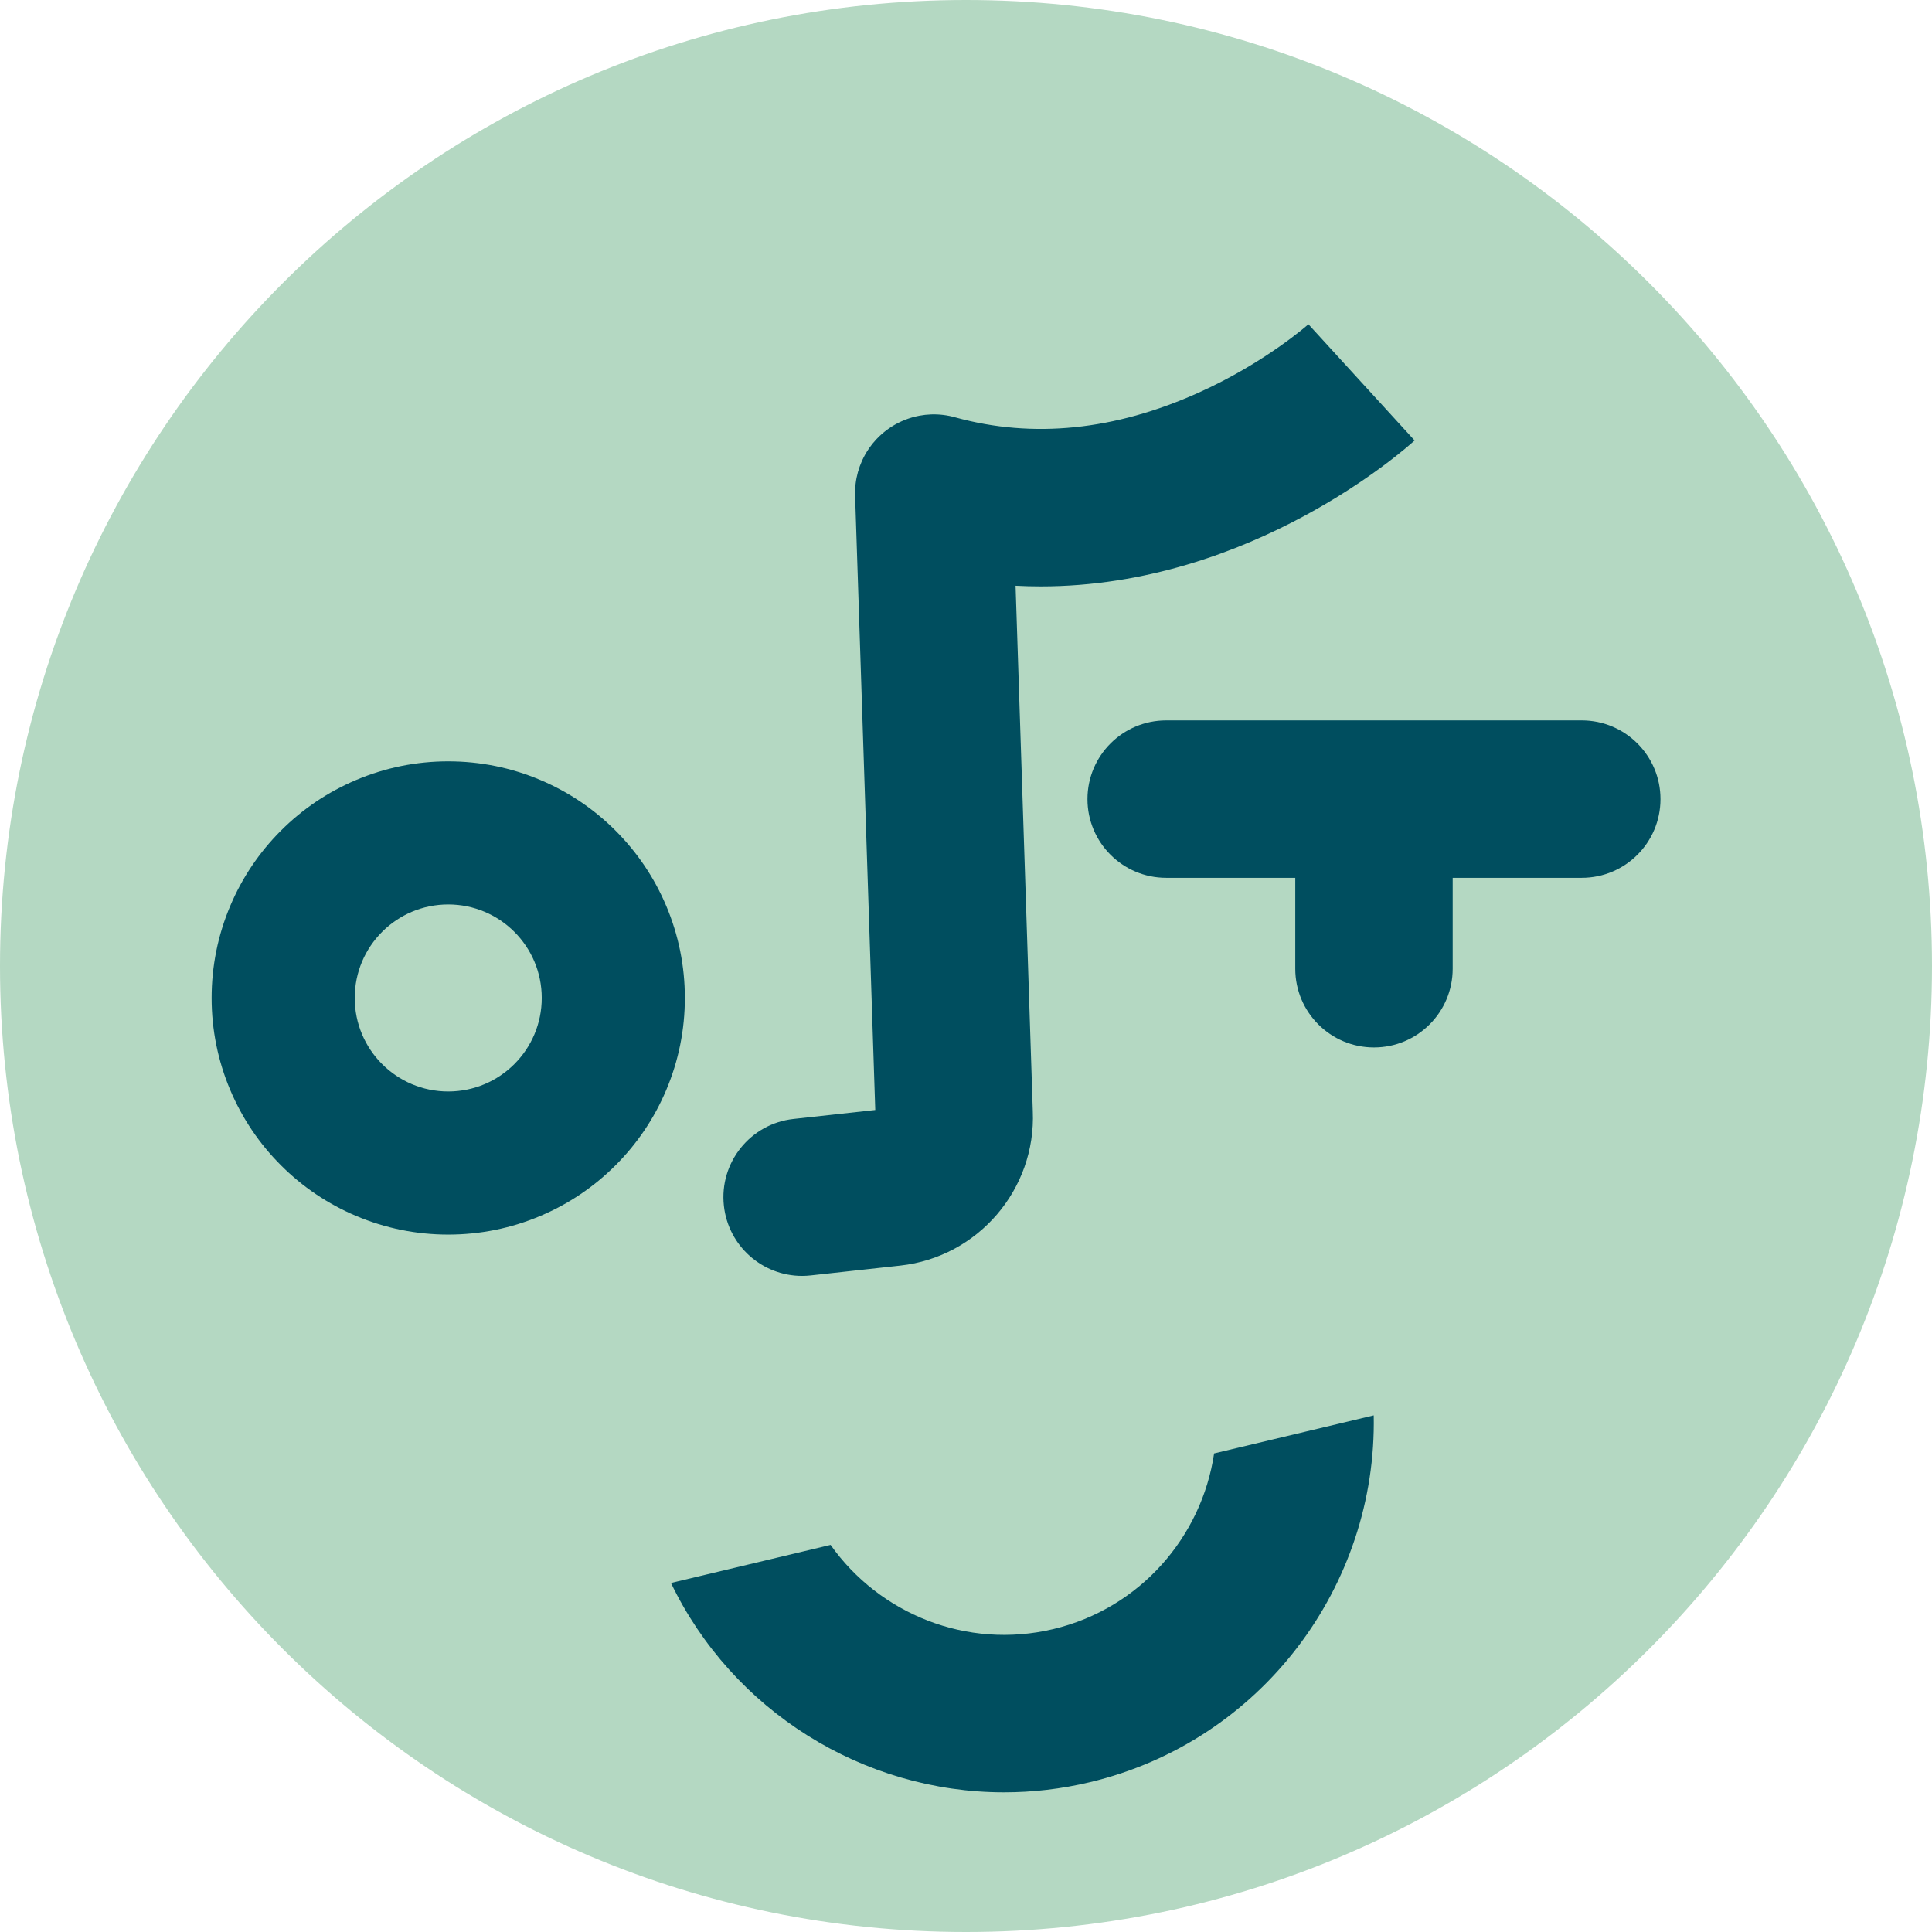 <svg width="1080" height="1080" viewBox="0 0 1080 1080" fill="none" xmlns="http://www.w3.org/2000/svg">
<g clip-path="url(#clip0_73_23)">
<path d="M540 1080C838.234 1080 1080 838.234 1080 540C1080 241.766 838.234 0 540 0C241.766 0 0 241.766 0 540C0 838.234 241.766 1080 540 1080Z" fill="#B4D8C2"/>
<path d="M250.57 505.6C279.44 505.6 302.84 529 302.84 557.87C302.84 586.74 279.44 610.14 250.57 610.14C221.7 610.14 198.3 586.74 198.3 557.87C198.3 529 221.7 505.6 250.57 505.6ZM250.57 425.6C232.75 425.6 215.42 429.11 199.06 436.03C183.3 442.7 169.16 452.22 157.04 464.34C144.92 476.46 135.39 490.6 128.73 506.36C121.81 522.72 118.3 540.05 118.3 557.87C118.3 575.69 121.81 593.02 128.73 609.38C135.4 625.14 144.92 639.28 157.04 651.4C169.16 663.52 183.3 673.05 199.06 679.71C215.42 686.63 232.75 690.14 250.57 690.14C268.39 690.14 285.72 686.63 302.08 679.71C317.84 673.04 331.98 663.52 344.1 651.4C356.22 639.28 365.75 625.14 372.41 609.38C379.33 593.02 382.84 575.69 382.84 557.87C382.84 540.05 379.33 522.72 372.41 506.36C365.74 490.6 356.22 476.46 344.1 464.34C331.98 452.22 317.84 442.69 302.08 436.03C285.72 429.11 268.39 425.6 250.57 425.6Z" fill="#004E5F"/>
<path d="M884.22 402.71H651.9C627.6 402.71 607.9 422.41 607.9 446.71C607.9 471.01 627.6 490.71 651.9 490.71H724.06V541.53C724.06 565.83 743.76 585.53 768.06 585.53C792.36 585.53 812.06 565.83 812.06 541.53V490.71H884.22C908.52 490.71 928.22 471.01 928.22 446.71C928.22 422.41 908.52 402.71 884.22 402.71Z" fill="#004E5F"/>
<path d="M790.79 246.24L731.42 181.28L731.55 181.16C731.31 181.37 707.36 202.7 670.05 219.5C623.16 240.62 577.4 245.27 534.03 233.32C531.82 232.69 529.55 232.23 527.23 231.95C522.71 231.4 518.23 231.58 513.91 232.39C513.83 232.39 513.76 232.42 513.68 232.44C513.08 232.56 512.48 232.68 511.89 232.82C511.57 232.9 511.25 232.98 510.93 233.07C510.59 233.16 510.24 233.25 509.9 233.34C509.43 233.48 508.96 233.62 508.49 233.78C508.3 233.84 508.12 233.9 507.93 233.96C507.37 234.15 506.82 234.35 506.28 234.56C506.18 234.6 506.08 234.63 505.98 234.67C505.39 234.9 504.81 235.14 504.24 235.4C504.18 235.43 504.11 235.45 504.05 235.48C503.47 235.74 502.9 236.01 502.34 236.29C502.27 236.32 502.2 236.36 502.14 236.39C501.6 236.66 501.07 236.95 500.55 237.24C500.45 237.3 500.34 237.35 500.24 237.41C499.77 237.68 499.3 237.96 498.84 238.25C498.68 238.35 498.53 238.44 498.37 238.54C497.98 238.79 497.59 239.05 497.2 239.32C496.98 239.47 496.76 239.62 496.54 239.78C496.23 240 495.93 240.22 495.63 240.45C495.34 240.67 495.05 240.89 494.76 241.11C494.54 241.28 494.33 241.46 494.11 241.64C493.75 241.93 493.4 242.22 493.05 242.53C492.91 242.65 492.78 242.77 492.64 242.9C492.23 243.27 491.82 243.64 491.42 244.02C491.35 244.09 491.28 244.15 491.22 244.22C490.77 244.66 490.33 245.11 489.89 245.57C489.87 245.59 489.85 245.61 489.83 245.63C488.41 247.15 487.09 248.78 485.89 250.5C485.89 250.5 485.89 250.5 485.88 250.52C485.49 251.08 485.11 251.65 484.75 252.22C484.7 252.3 484.66 252.38 484.61 252.45C484.3 252.95 483.99 253.46 483.7 253.98C483.58 254.19 483.47 254.41 483.35 254.62C483.14 255.01 482.93 255.39 482.73 255.79C482.51 256.22 482.31 256.66 482.1 257.1C482.01 257.29 481.92 257.47 481.84 257.66C480.05 261.65 478.83 265.95 478.3 270.45C478.01 272.83 477.93 275.2 478.03 277.54L489.28 620.49L443.6 625.5C419.44 628.15 402.01 649.88 404.66 674.04C407.13 696.56 426.19 713.24 448.34 713.24C449.94 713.24 451.56 713.15 453.19 712.97L503.23 707.48C546.74 702.7 579.22 664.82 577.34 621.13L567.71 327.43C572.44 327.68 577.13 327.8 581.76 327.8C699.89 327.8 786.47 250.16 790.77 246.23H790.79V246.24Z" fill="#004E5F"/>
<path d="M678.69 812.48C671.79 859.05 637.35 899.09 588.82 910.66C540.3 922.24 491.49 902.06 464.31 863.61L375.08 884.89C409.42 956.25 482.31 1001.92 561.29 1001.92C577.11 1001.92 593.19 1000.09 609.24 996.26C705.39 973.32 769.8 886.24 767.92 791.2L678.69 812.48Z" fill="#004E5F"/>
</g>
<defs>
<clipPath id="clip0_73_23">
<rect width="1080" height="1080" fill="white"/>
</clipPath>
</defs>
</svg>
